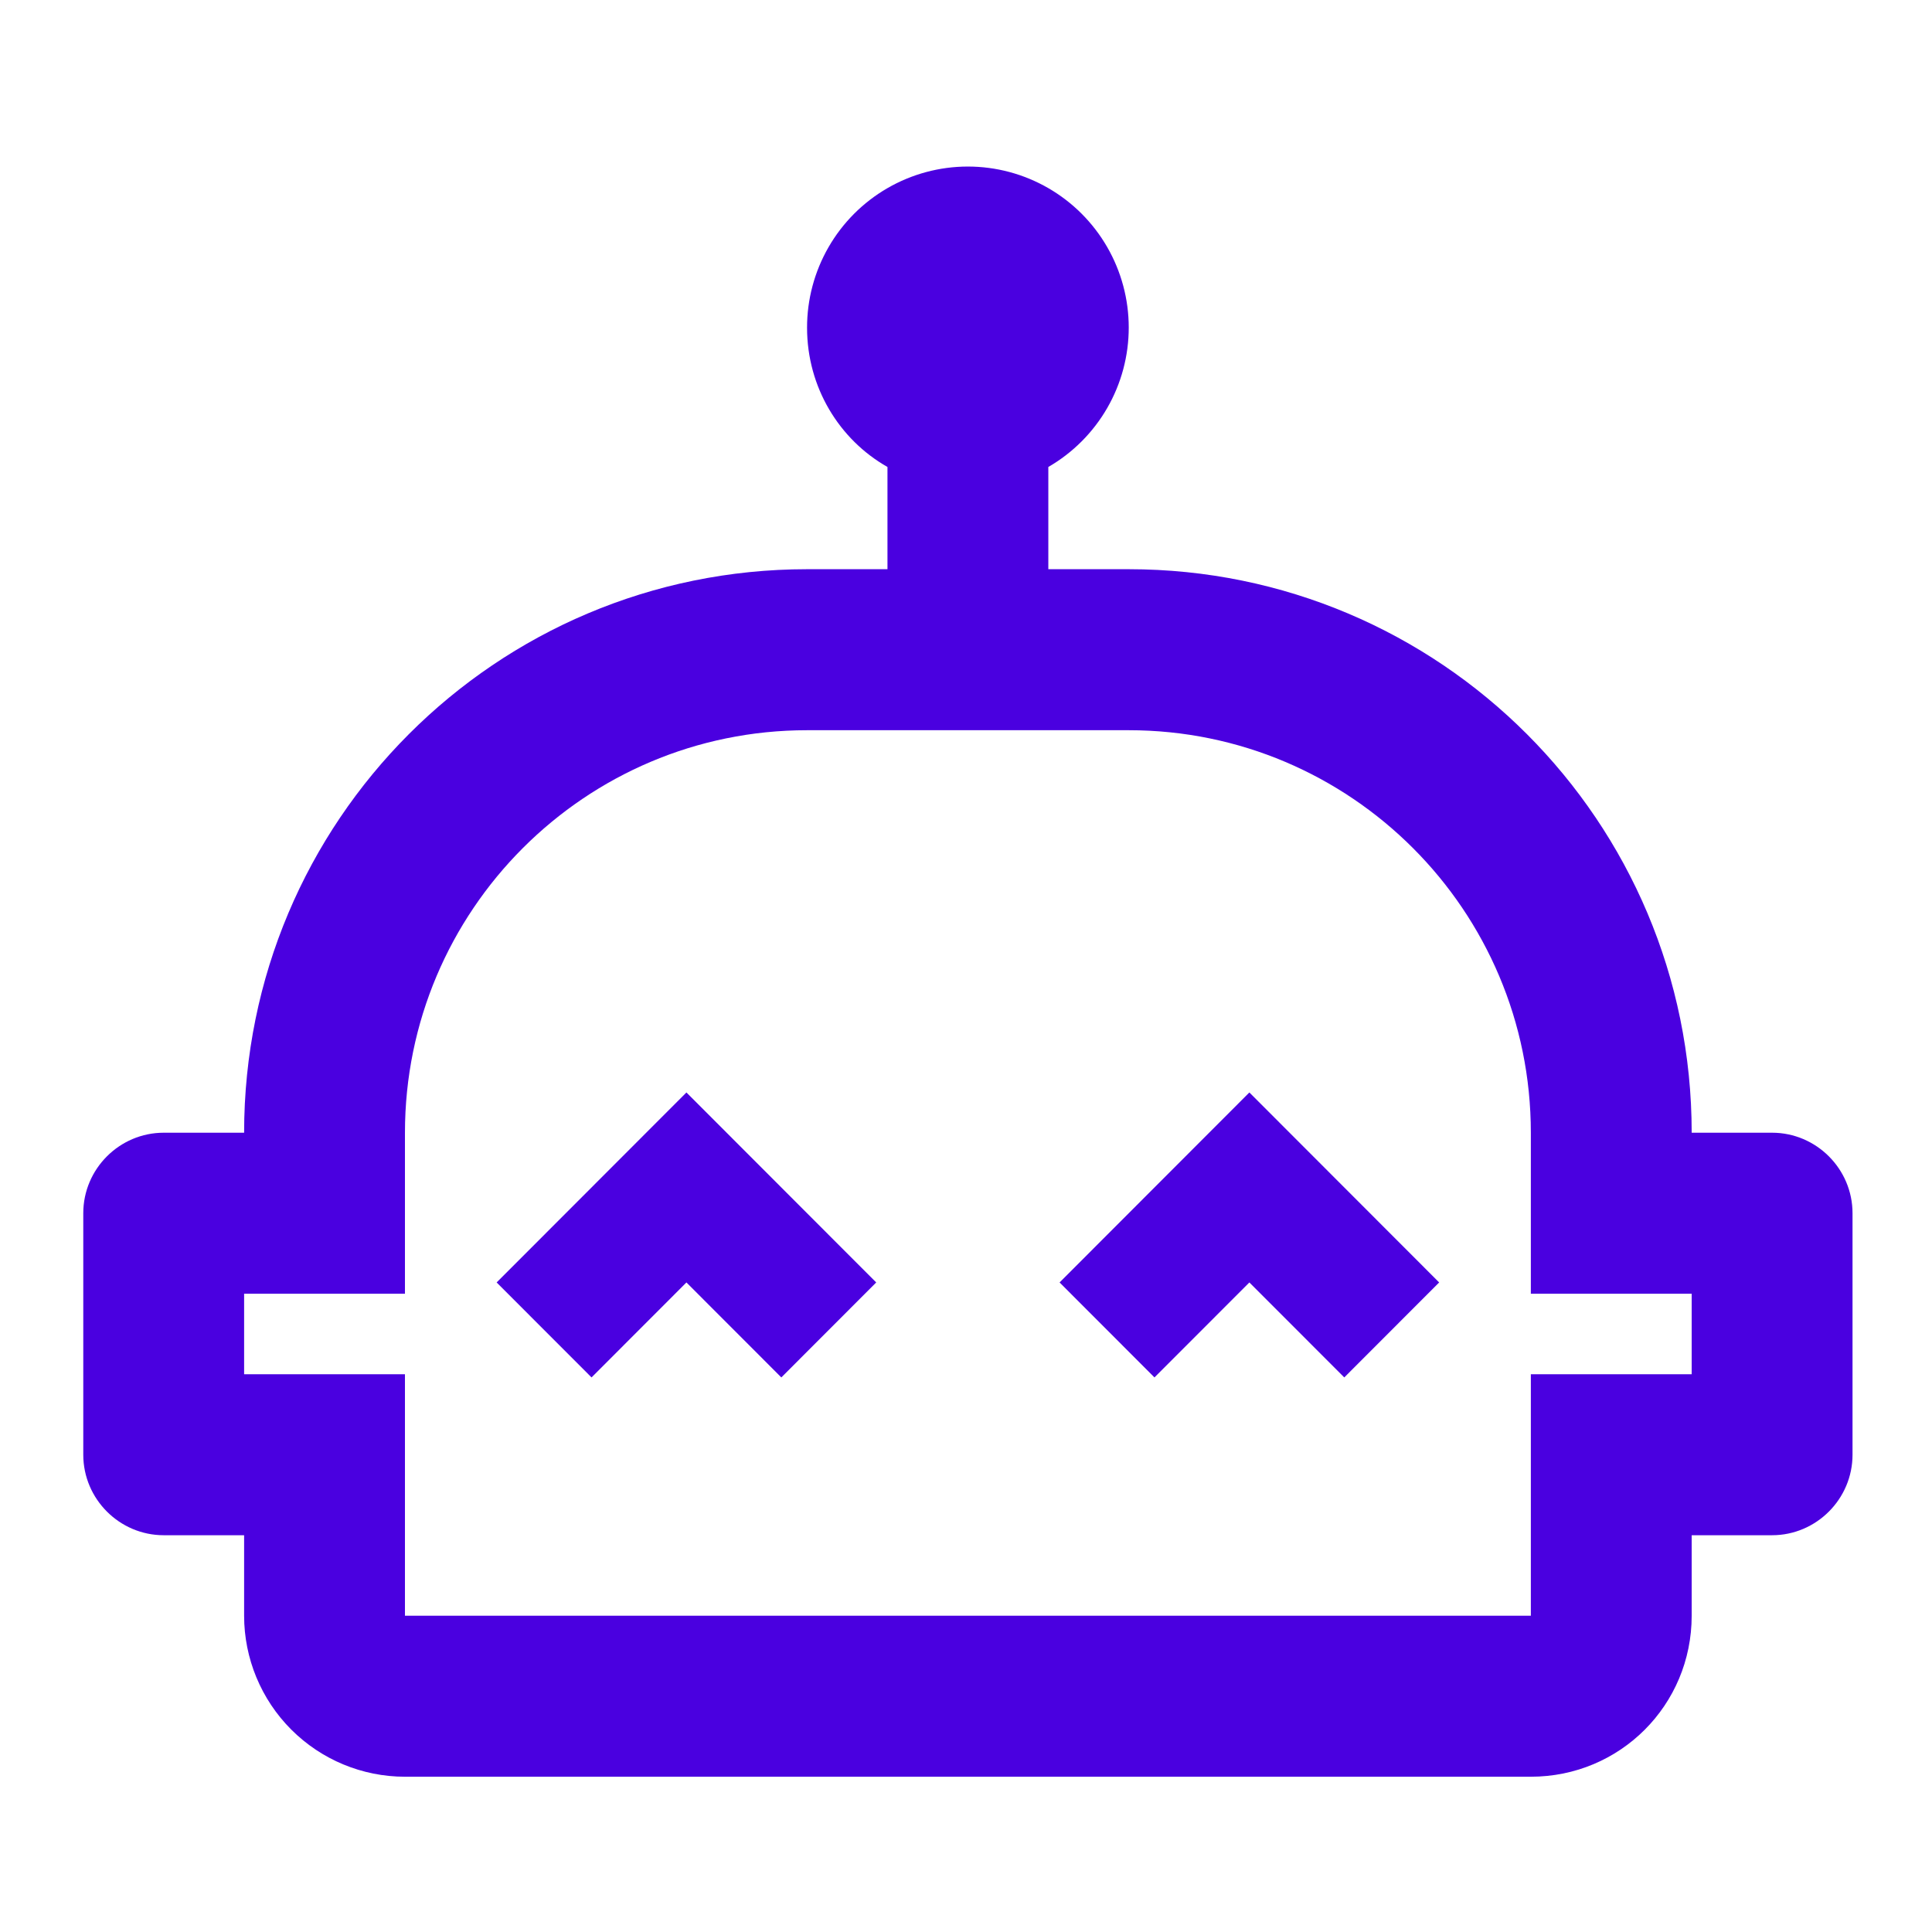 <svg xmlns="http://www.w3.org/2000/svg" width="116" height="116" viewBox="0 0 116 116" fill="none">
<path d="M106.399 68.01H101.571C101.571 49.305 86.458 34.176 67.771 34.176H62.943V28.038C64.411 27.19 65.63 25.969 66.478 24.499C67.326 23.029 67.772 21.361 67.771 19.664C67.771 17.967 67.324 16.3 66.475 14.83C65.627 13.361 64.407 12.14 62.938 11.293C61.469 10.445 59.803 9.999 58.108 10C56.412 10.001 54.747 10.449 53.279 11.299C51.811 12.149 50.593 13.37 49.746 14.841C48.9 16.311 48.455 17.979 48.457 19.677C48.457 23.253 50.388 26.395 53.285 28.038V34.176H48.457C29.77 34.176 14.657 49.305 14.657 68.01H9.829C7.173 68.01 5 70.185 5 72.843V87.343C5 90.001 7.173 92.177 9.829 92.177H14.657V97.01C14.657 99.574 15.675 102.032 17.486 103.845C19.297 105.658 21.753 106.677 24.314 106.677H91.914C97.273 106.677 101.571 102.375 101.571 97.01V92.177H106.399C109.055 92.177 111.228 90.001 111.228 87.343V72.843C111.228 70.185 109.055 68.01 106.399 68.01ZM101.571 82.51H91.914V97.01H24.314V82.51H14.657V77.677H24.314V68.01C24.314 54.67 35.13 43.843 48.457 43.843H67.771C81.098 43.843 91.914 54.67 91.914 68.01V77.677H101.571V82.51ZM41.214 65.593L52.609 77L46.912 82.703L41.214 77L35.517 82.703L29.819 77L41.214 65.593ZM75.014 65.593L86.409 77L80.712 82.703L75.014 77L69.316 82.703L63.619 77L75.014 65.593Z" fill="#4A00E0"/>
</svg>
